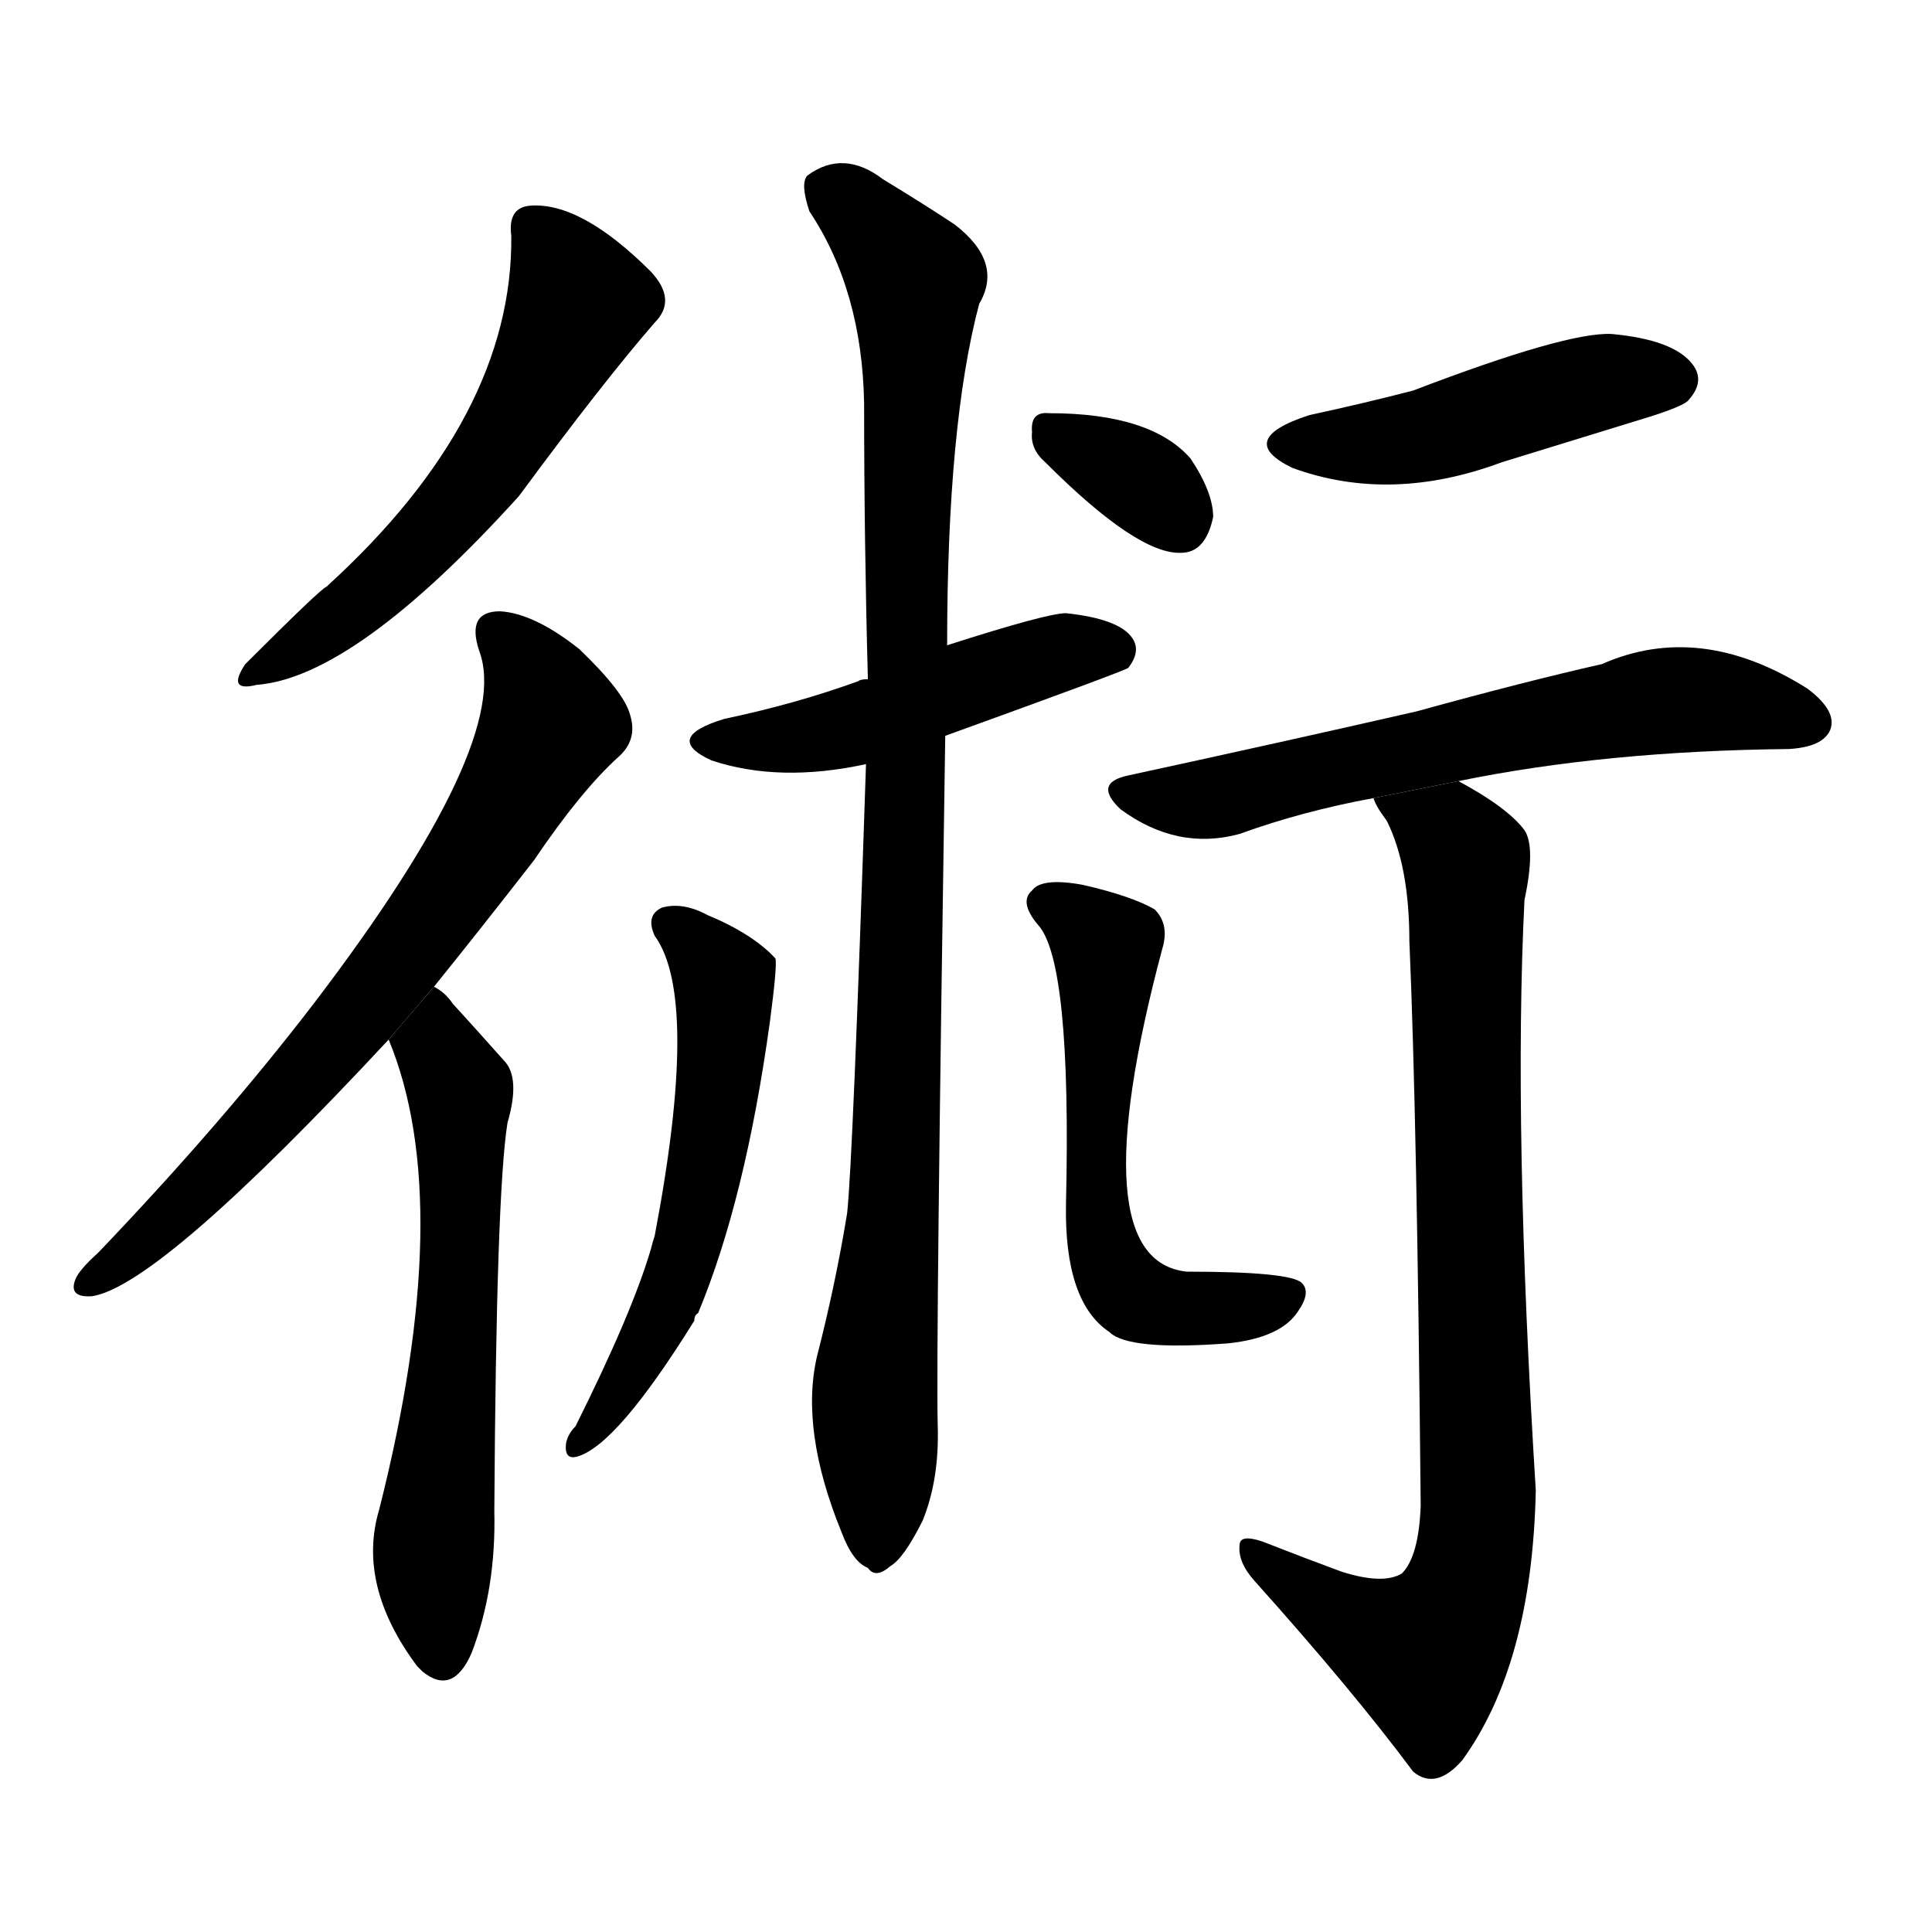 <svg version="1.1" width="64" height="64" viewBox="0 0 1024 1024" xmlns="http://www.w3.org/2000/svg">
<g transform="rotate(0,512,512) scale(1,-1) translate(0,-900)">
        <path d="M 271 775 Q 272 679 173 589 Q 170 588 130 548 Q 120 533 136 537 Q 188 541 275 637 Q 320 698 347 729 Q 359 741 345 756 Q 308 793 281 791 Q 269 790 271 775 Z"></path>
        <path d="M 230 377 Q 255 408 283 444 Q 308 481 328 499 Q 338 508 334 521 Q 331 533 307 556 Q 283 575 265 576 Q 247 576 254 555 Q 272 507 167 369 Q 118 305 52 236 Q 42 227 40 222 Q 36 212 49 213 Q 85 219 206 349 L 230 377 Z"></path>
        <path d="M 206 349 Q 242 262 201 100 Q 189 60 221 17 Q 222 16 224 14 Q 240 1 250 24 Q 263 58 262 99 Q 263 268 269 305 Q 276 329 267 338 Q 251 356 240 368 Q 236 374 230 377 L 206 349 Z"></path>
        <path d="M 501 510 Q 595 544 598 546 Q 605 555 600 562 Q 593 572 565 575 Q 555 575 502 558 L 460 540 Q 456 540 455 539 Q 422 527 384 519 Q 351 509 377 497 Q 413 485 459 495 L 501 510 Z"></path>
        <path d="M 459 495 Q 452 284 449 257 Q 443 220 433 181 Q 424 142 446 88 Q 452 72 460 69 Q 464 63 472 70 Q 479 74 489 94 Q 498 116 497 145 Q 496 185 501 510 L 502 558 Q 502 675 519 739 Q 532 761 506 781 Q 491 791 468 805 Q 447 821 428 807 Q 424 803 429 788 Q 457 746 458 686 Q 458 614 460 540 L 459 495 Z"></path>
        <path d="M 347 404 Q 371 371 347 245 Q 346 242 345 238 Q 335 204 305 144 Q 301 140 300 135 Q 299 126 306 128 Q 327 134 368 200 Q 368 203 370 204 Q 395 264 408 358 Q 412 388 411 392 Q 399 405 375 415 Q 362 422 351 419 Q 342 415 347 404 Z"></path>
        <path d="M 616 397 Q 620 410 612 418 Q 600 425 574 431 Q 552 435 547 428 Q 540 422 550 410 Q 568 391 565 262 Q 564 210 588 194 Q 598 184 651 188 Q 679 191 688 205 Q 695 215 690 220 Q 684 226 629 226 Q 572 232 616 397 Z"></path>
        <path d="M 554 655 Q 603 606 626 607 Q 639 607 643 626 Q 643 639 631 657 Q 610 681 556 681 Q 546 682 547 671 Q 546 662 554 655 Z"></path>
        <path d="M 694 680 Q 654 667 685 652 Q 737 633 796 655 L 874 679 Q 893 685 895 688 Q 904 698 897 707 Q 887 720 854 723 Q 830 724 749 693 Q 722 686 694 680 Z"></path>
        <path d="M 773 486 Q 851 502 948 503 Q 966 504 970 513 Q 974 523 958 535 Q 901 571 849 548 Q 809 539 751 523 Q 681 507 598 489 Q 579 485 594 471 Q 624 449 657 458 Q 690 470 728 477 L 773 486 Z"></path>
        <path d="M 728 477 Q 729 473 735 465 Q 747 441 747 401 Q 751 310 753 102 Q 752 75 743 66 Q 733 60 711 67 Q 692 74 669 83 Q 657 87 657 81 Q 656 72 665 62 Q 717 4 749 -39 Q 761 -49 775 -33 Q 812 18 814 110 Q 802 303 808 423 Q 814 451 808 460 Q 799 472 773 486 L 728 477 Z"></path>
</g>
</svg>